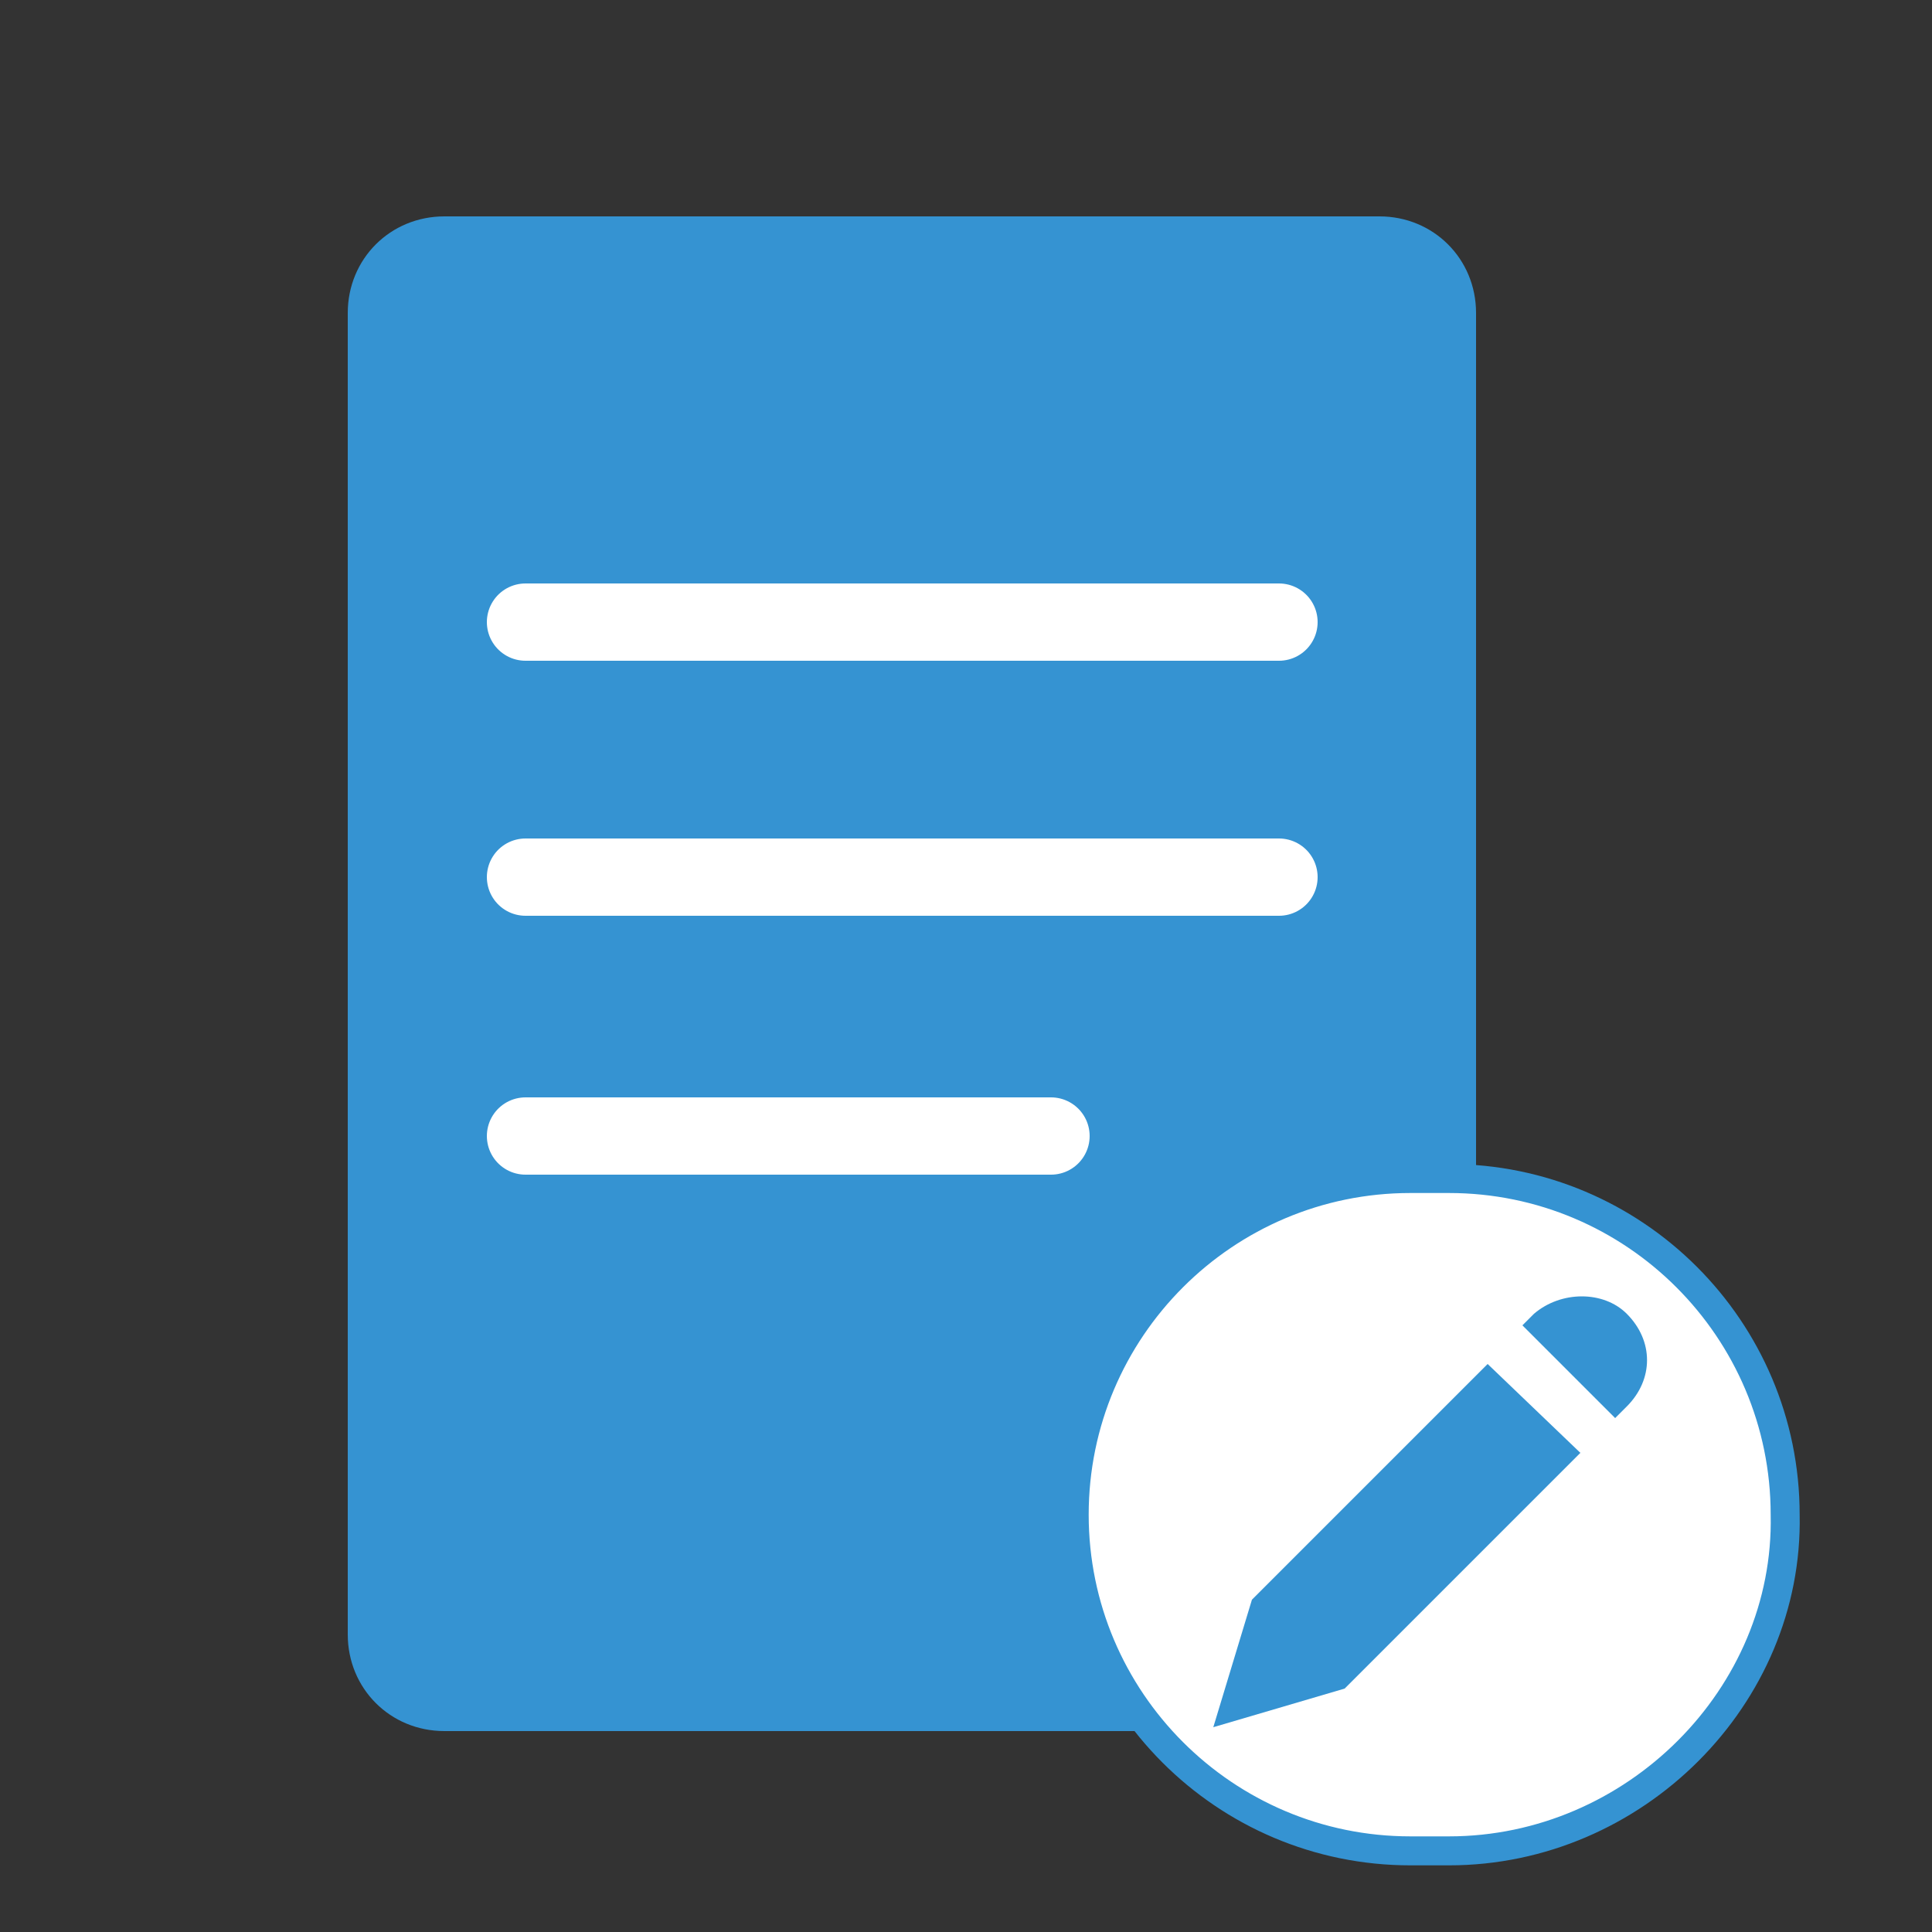 <?xml version="1.0" encoding="utf-8"?>
<!-- Generator: Adobe Illustrator 24.0.3, SVG Export Plug-In . SVG Version: 6.00 Build 0)  -->
<svg version="1.1" id="Layer_1" xmlns="http://www.w3.org/2000/svg" xmlns:xlink="http://www.w3.org/1999/xlink" x="0px" y="0px"
	 viewBox="0 0 50 50" style="enable-background:new 0 0 50 50;" xml:space="preserve">
<rect x="0" y="0" width="50" height="50" fill="#333333" stroke="none"/>
<style type="text/css">
	.st0{fill:#3593d2;}
	.st1{fill:#FFFFFF;stroke:#3593d2;stroke-width:0.75;stroke-miterlimit:10;}
	.st2{fill:none;stroke:#FFFFFF;stroke-width:2;stroke-linecap:round;stroke-miterlimit:10;}
	.st3{fill:none;stroke:#3593d2;stroke-linecap:round;stroke-linejoin:round;stroke-miterlimit:10;}
	.st4{fill:none;stroke:#3593d2;stroke-miterlimit:10;}
	.st5{fill:none;stroke:#3593d2;stroke-linecap:round;stroke-miterlimit:10;}
</style>
<path class="st0" d="M35.7,44.8H11.5c-1.4,0-2.5-1.1-2.5-2.5V8.1c0-1.4,1.1-2.5,2.5-2.5h24.2c1.4,0,2.5,1.1,2.5,2.5v34.2
	C38.2,43.7,37.1,44.8,35.7,44.8z"/>
<path class="st1" d="M37.5,47.9h-1c-4.8,0-8.7-3.9-8.7-8.7v0c0-4.8,3.9-8.7,8.7-8.7h1c4.8,0,8.7,3.9,8.7,8.7v0
	C46.3,43.9,42.3,47.9,37.5,47.9z"/>
<g >
	<polygon class="st0" points="40.9,37.6 38.5,35.3 32.4,41.4 31.4,44.7 34.8,43.7 	"/>
	<path class="st0" d="M42.1,34c-0.6-0.6-1.7-0.6-2.4,0l-0.3,0.3l2.4,2.4l0.3-0.3C42.8,35.7,42.8,34.7,42.1,34z"/>
</g>
<line class="st2" x1="13.6" y1="16.1" x2="33.1" y2="16.1"/>
<line class="st2" x1="13.6" y1="22.7" x2="33.1" y2="22.7"/>
<line class="st2" x1="13.6" y1="29.4" x2="27.2" y2="29.4"/>
<polygon class="st3" points="93.9,35.9 91.6,33.5 85.4,39.7 84.4,42.9 87.8,42 "/>
<path class="st4" d="M96.6,30.9c-0.6-0.6-1.7-0.6-2.4,0l-0.3,0.3l2.4,2.4l0.3-0.3C97.3,32.6,97.3,31.5,96.6,30.9z"/>
<path class="st5" d="M94.4,26V8.8c0-1.8-1.4-3.2-3.2-3.2H68.3c-1.8,0-3.2,1.4-3.2,3.2v32.9c0,1.8,1.4,3.2,3.2,3.2h12.3"/>
<line class="st5" x1="69.7" y1="16.1" x2="89.2" y2="16.1"/>
<line class="st5" x1="69.7" y1="22.7" x2="89.2" y2="22.7"/>
<line class="st5" x1="69.7" y1="29.4" x2="83.3" y2="29.4"/>
<g>
	<path class="st4" d="M142.9,33.6l-4.4-4.4c-1.2-1.2-3.2-1.2-4.4,0l-0.7,0.7l8.7,8.7l0.7-0.7C144.1,36.7,144.1,34.8,142.9,33.6z"/>
	<path class="st4" d="M128.8,31.2l-8.6-8.7c-0.8-0.8-0.9-2.2-0.2-3.1l-8.7-8.7c-3.8,4.4-3.6,11,0.5,15.1l13.7,13.7
		c4,4,10.5,4.5,15.1,0.5l-8.7-8.7C131,32.1,129.7,32,128.8,31.2z"/>
	<path class="st4" d="M122.2,17.2c1.2-1.2,1.2-3.2,0-4.4l-4.4-4.4c-1.2-1.2-3.2-1.2-4.4,0l-0.7,0.7l8.7,8.7L122.2,17.2z"/>
</g>
</svg>

